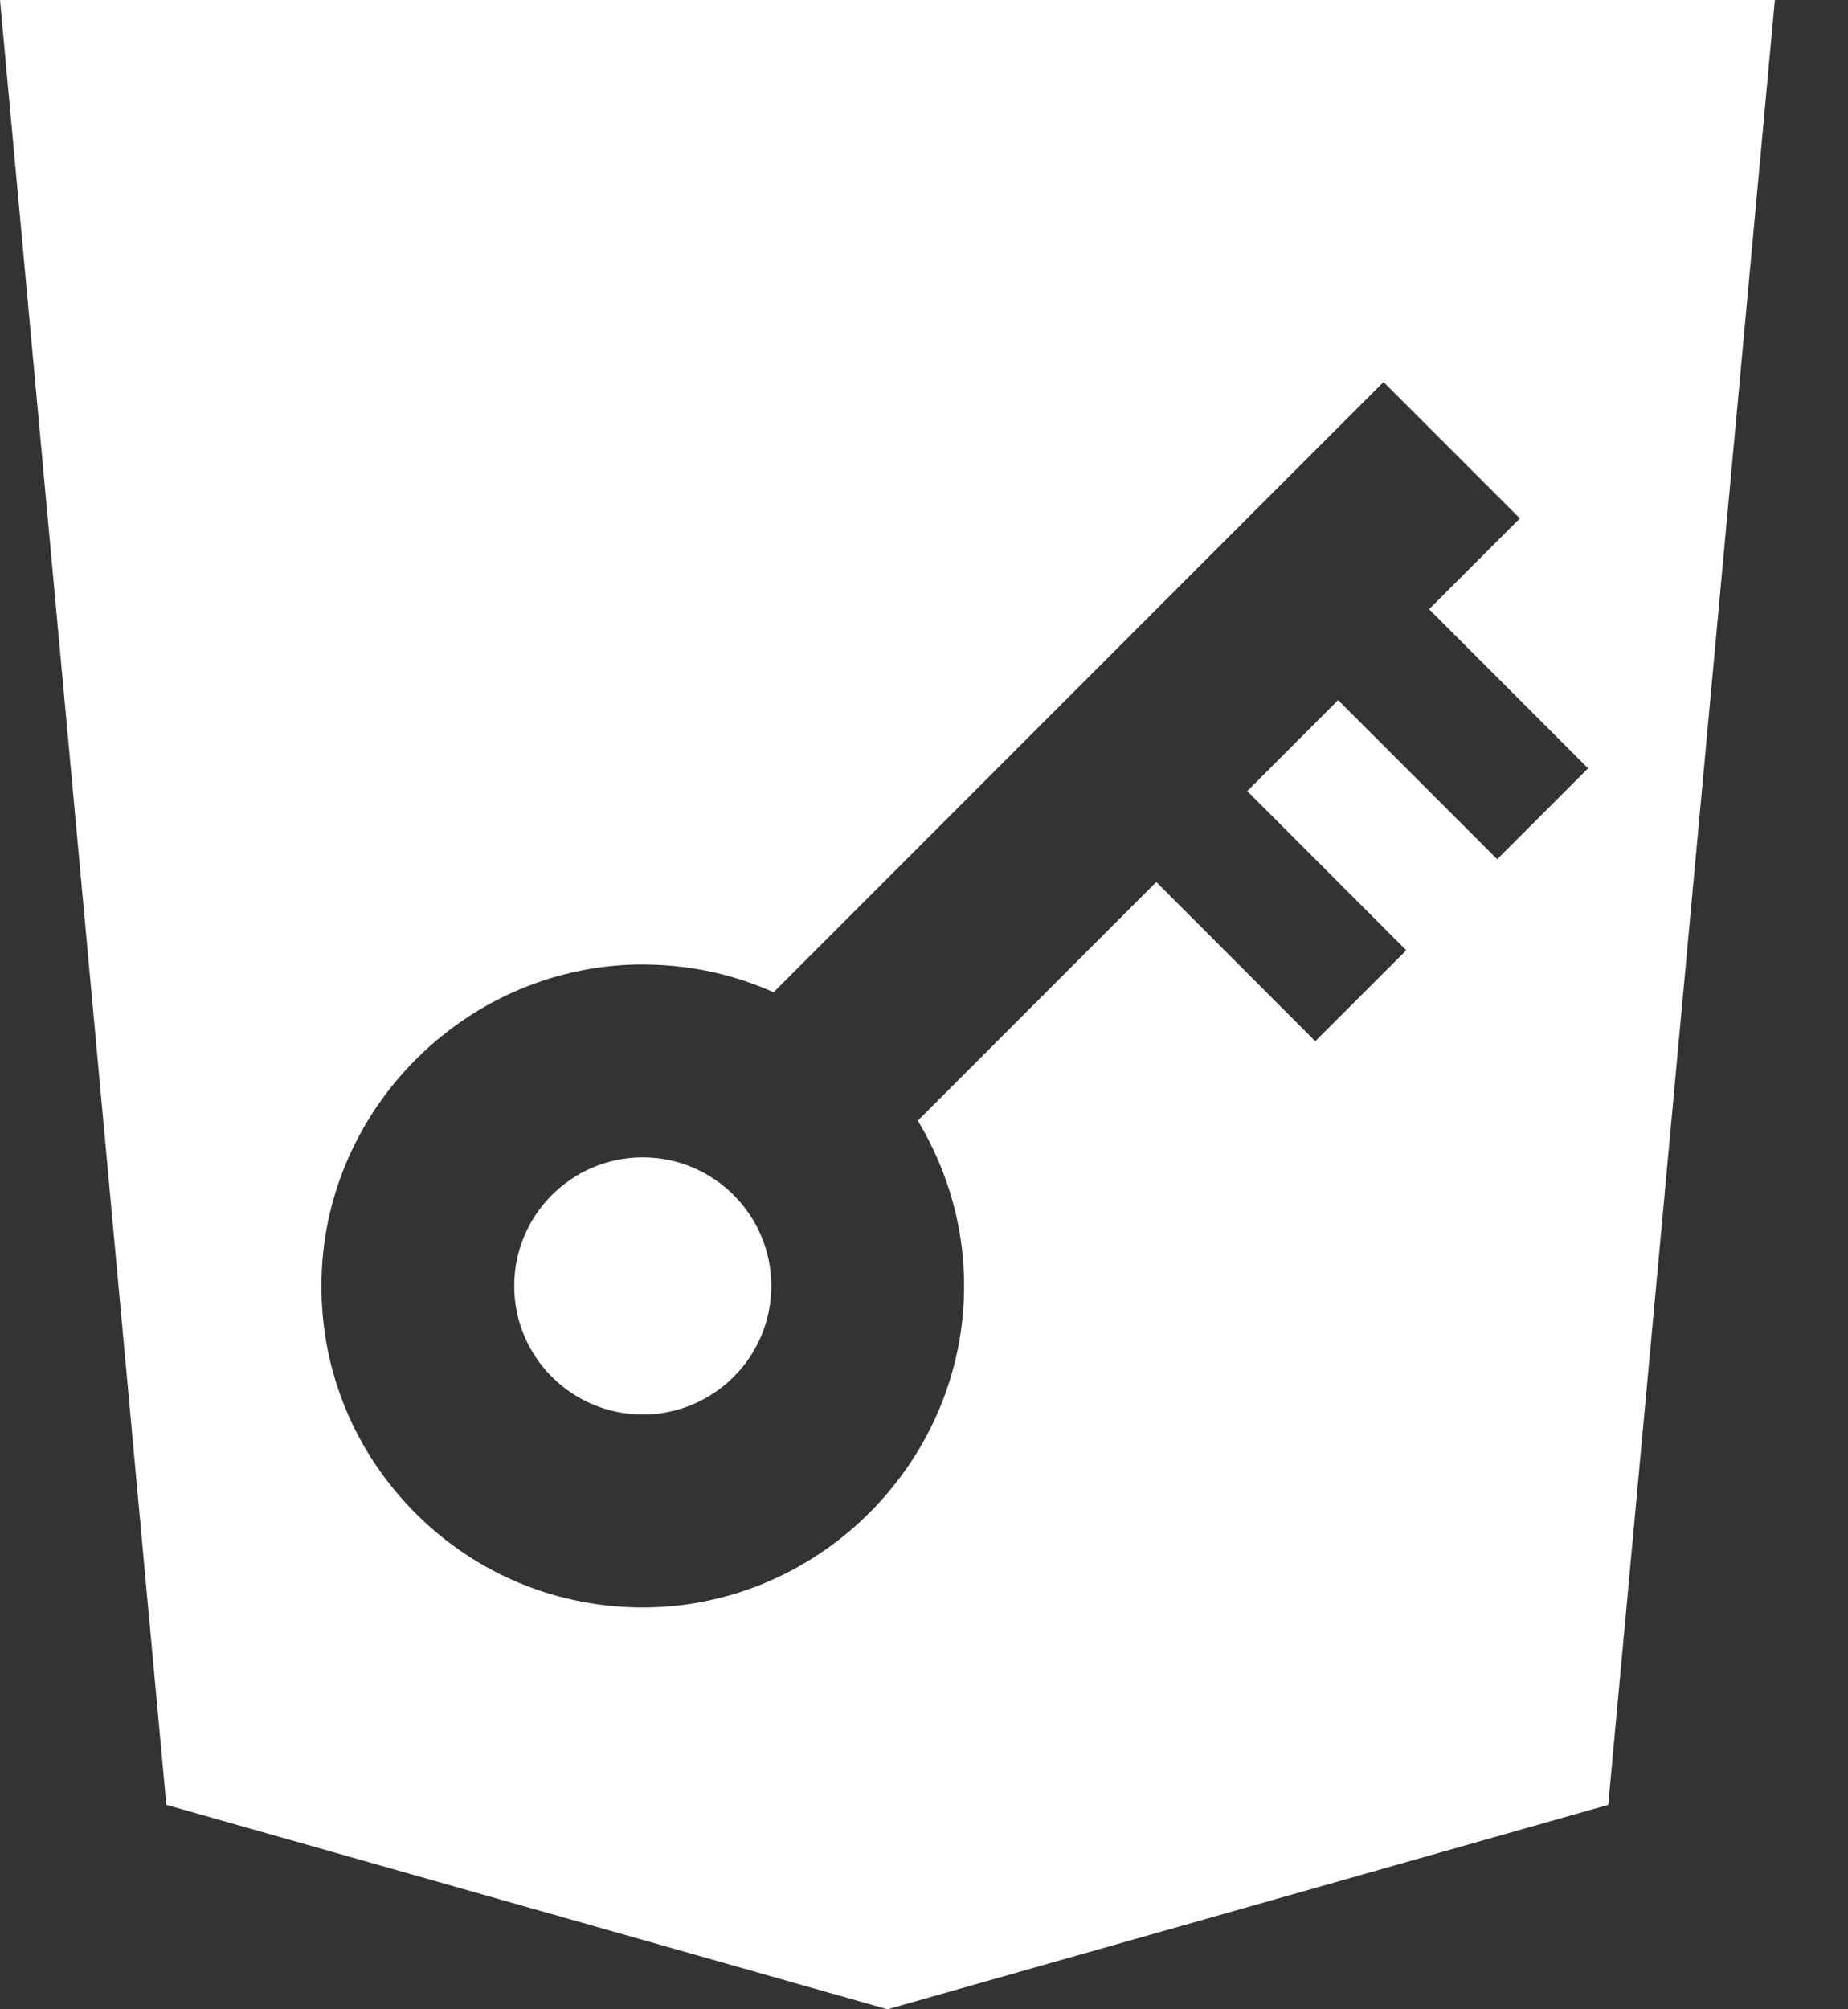 <?xml version="1.0" encoding="UTF-8"?>
<svg width="23px" height="25px" viewBox="0 0 23 25" version="1.1" xmlns="http://www.w3.org/2000/svg" xmlns:xlink="http://www.w3.org/1999/xlink">
    <rect x="0" y="0" width="23" height="25" fill="#333333" stroke="none"/>
    <!-- Generator: Sketch 50.2 (55047) - http://www.bohemiancoding.com/sketch -->
    <title>accessibilty</title>
    <desc>Created with Sketch.</desc>
    <defs></defs>
    <g id="Componentes" stroke="none" stroke-width="1" fill="none" fill-rule="evenodd">
        <g id="Logos-de-cursos" transform="translate(-172, -959)" fill="#FFFFFF">
            <g id="Group-10" transform="translate(172, 952)">
                <path d="M0,7 L22.09,7 L20.016,29.456 L11.045,32 L2.07,29.456 L0,7 Z M18.634,17.691 L19.765,16.56 L17.786,14.58 L18.916,13.45 L17.219,11.753 L9.628,19.346 C9.15,19.132 8.632,19.014 8.094,19.002 L8.002,19 C5.846,19 4.052,20.752 4.002,22.905 C3.976,23.974 4.368,24.987 5.106,25.761 C5.843,26.534 6.838,26.974 7.906,26.999 L8.002,27 C10.154,27 11.947,25.249 11.998,23.095 C12.017,22.326 11.811,21.587 11.423,20.943 L14.391,17.974 L16.37,19.955 L17.502,18.824 L15.523,16.843 L16.654,15.711 L18.634,17.691 Z M8,24.6 C7.117,24.6 6.399,23.883 6.4,23 C6.4,22.117 7.117,21.4 7.999,21.4 C8.883,21.4 9.599,22.117 9.6,23 C9.599,23.884 8.883,24.6 8,24.6 Z" id="accessibilty"></path>
            </g>
        </g>
    </g>
</svg>